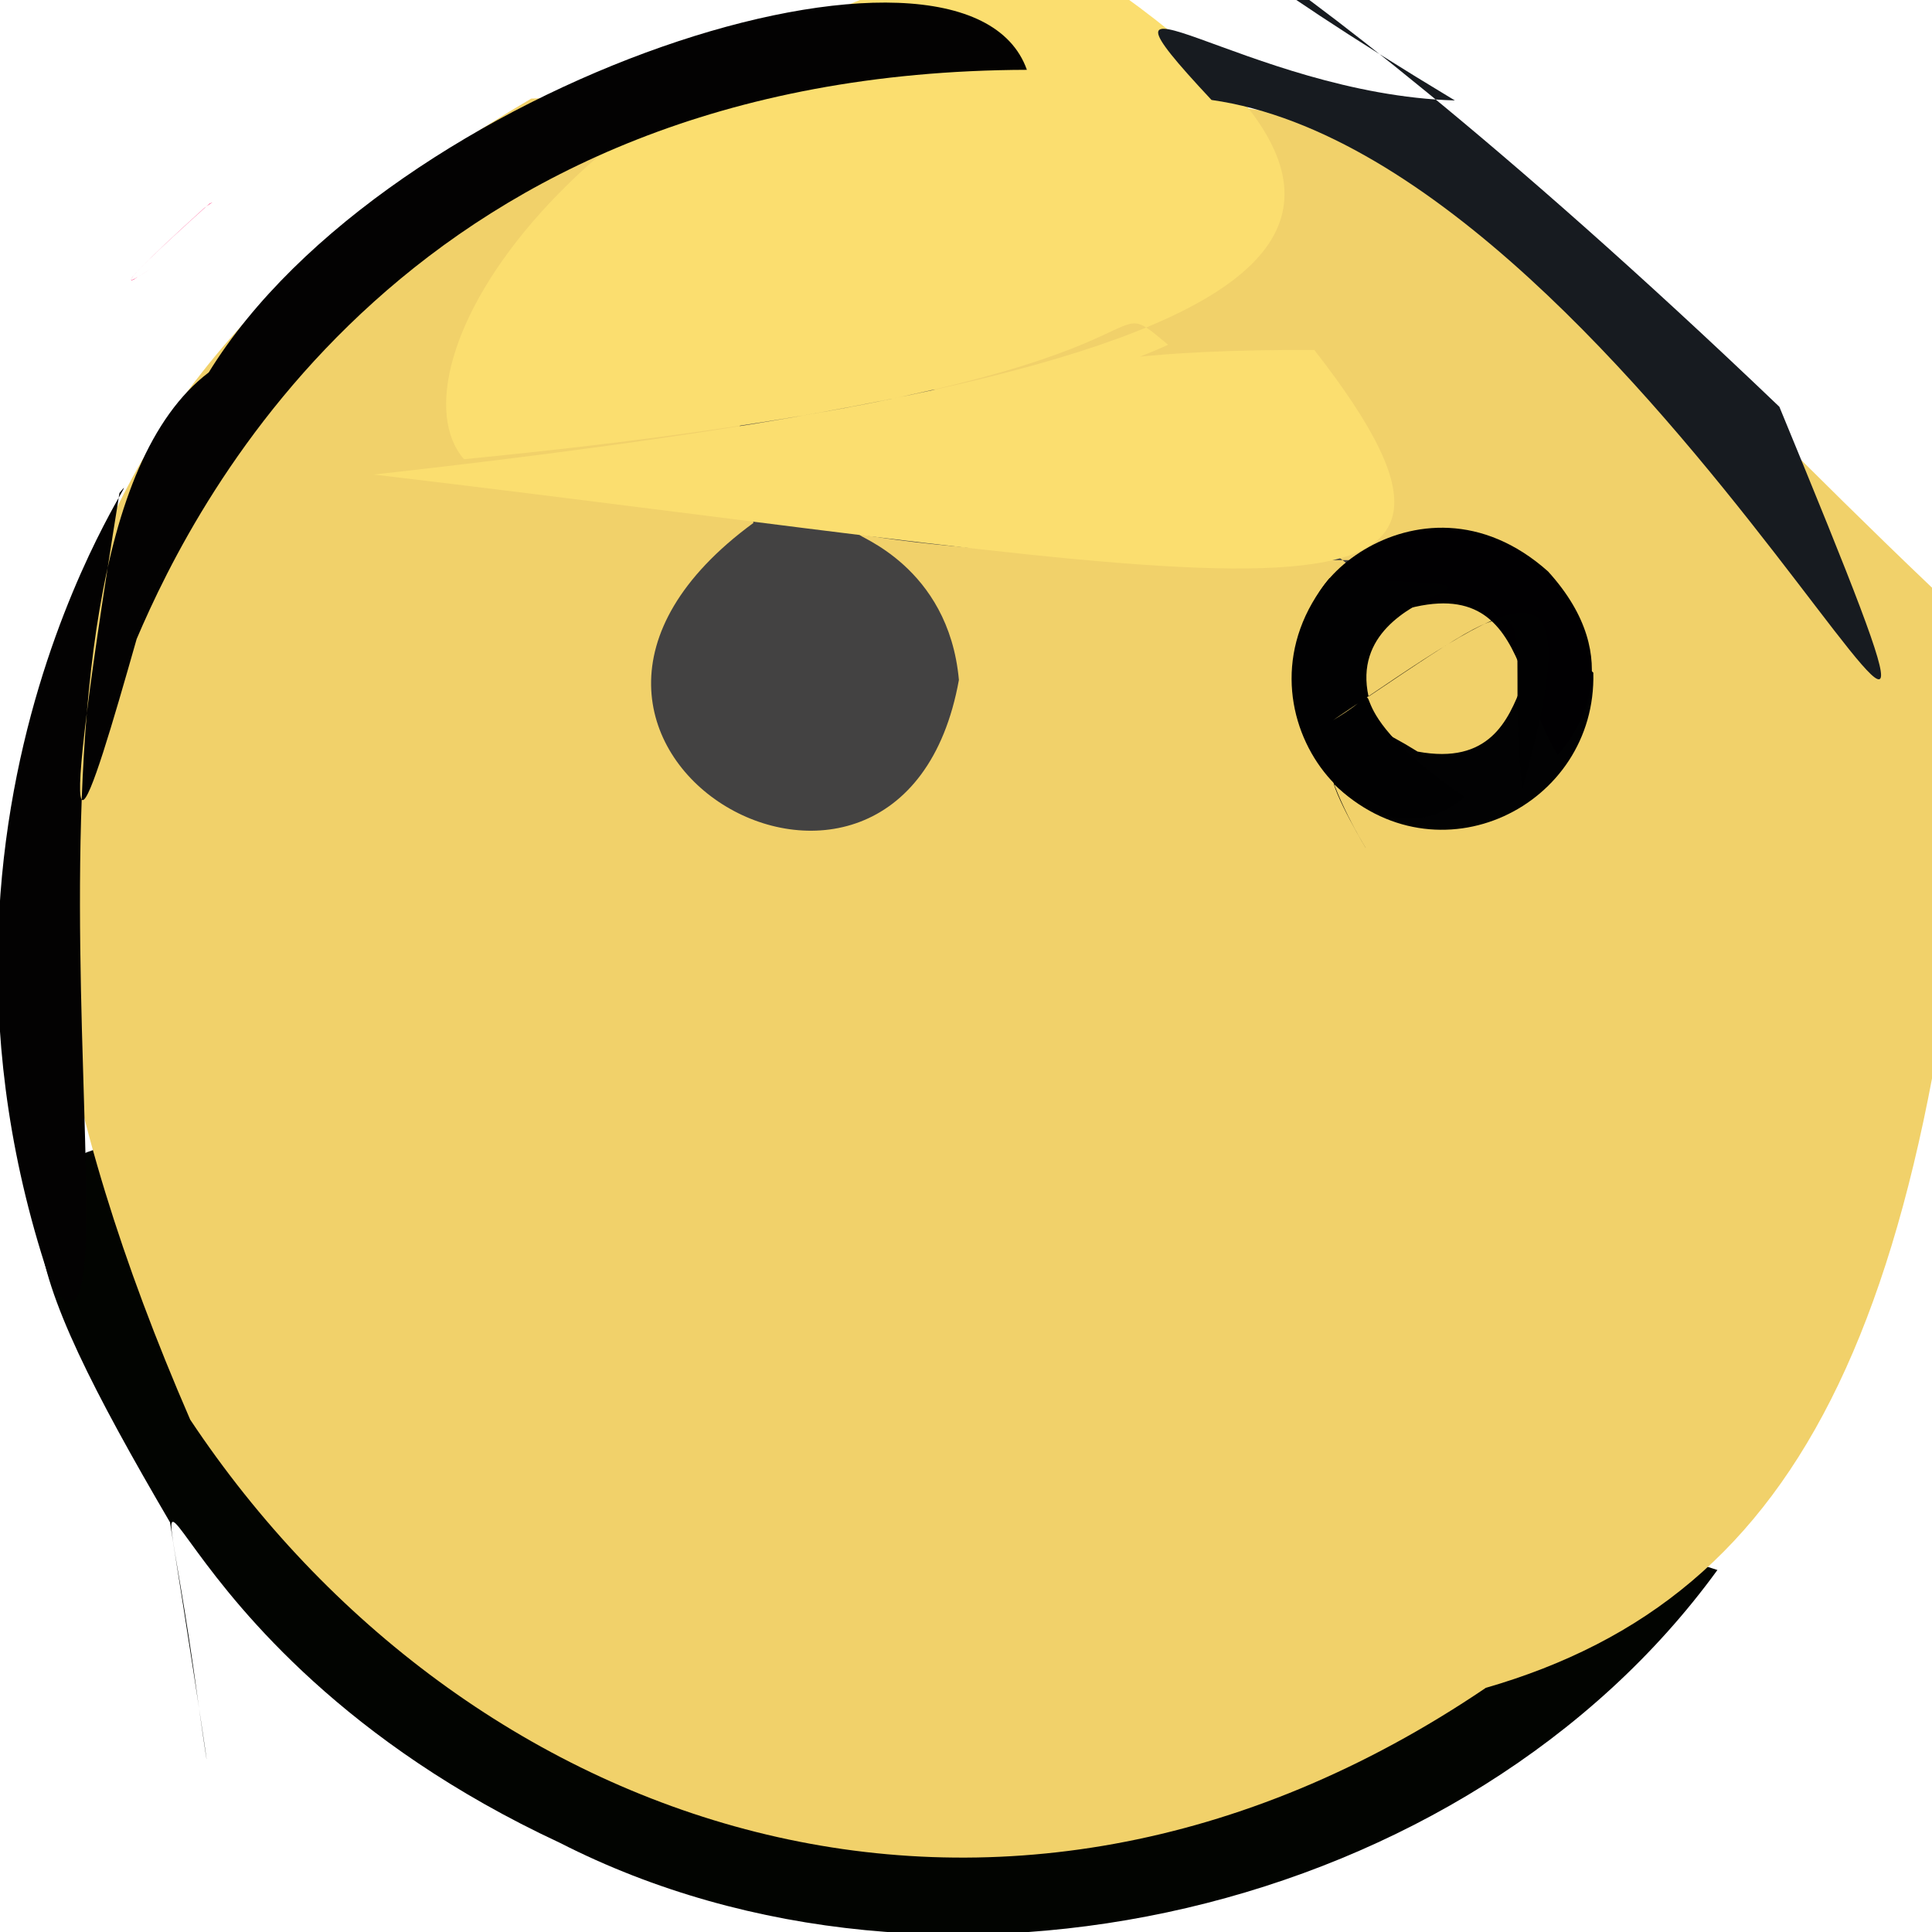 <?xml version="1.0" ?>
<svg height="512" version="1.1" width="512" xmlns="http://www.w3.org/2000/svg">
  <defs/>
  <g>
    <path d="M 55.499 53.974 C 57.385 53.072 55.451 54.07 54.122 55.124 C 38.076 69.684 32.507 75.443 35.522 74.059 C 38.484 71.963 31.519 76.614 39.795 71.323 C 36.903 73.089 24.094 82.281 55.499 53.974" fill="rgb(255, 77, 141)" opacity="1.0" stroke-width="2.0"/>
    <path d="M 455.131 416.07 C 388.873 507.259 248.689 539.581 148.397 488.379 C 33.699 434.988 38.714 348.605 52.505 450.996 C 56.392 478.475 56.002 472.215 45.052 403.43 C -35.043 266.644 -6.094 266.797 455.131 416.07" fill="rgb(2, 4, 1)" opacity="1.0" stroke-width="2.0"/>
    <path d="M 50.398 376.21 C -22.683 207.867 9.281 103.492 140.77 26.135 C 415.601 16.549 380.349 33.134 524.882 167.88 C 515.269 350.206 477.742 423.02 393.747 447.3 C 263.625 535.412 122.585 484.731 50.398 376.21" fill="rgb(241, 209, 106)" opacity="1.0" stroke-width="2.0"/>
    <path d="M 422.246 178.267 C 423.19 213.682 380.895 234.529 353.433 207.707 C 355.527 214.591 364.917 229.685 360.987 223.106 C 350.629 205.361 340.109 176.962 375.676 199.176 C 413.563 206.22 396.031 152.166 422.246 178.267" fill="rgb(2, 2, 3)" opacity="1.0" stroke-width="2.0"/>
    <path d="M 199.661 138.584 C 120.346 196.727 238.759 265.288 254.121 180.187 C 248.629 119.636 154.952 148.703 358.123 148.44 C 372.321 162.672 358.815 150.213 324.968 124.358 C 186.767 83.318 190.941 93.792 199.661 138.584" fill="rgb(67, 66, 66)" opacity="1.0" stroke-width="2.0"/>
    <path d="M 410.245 151.428 C 431.744 175.088 417.754 194.429 412.835 200.061 C 399.548 179.6 405.073 140.397 349.911 171.455 C 335.367 160.411 375.383 120.38 410.245 151.428" fill="rgb(1, 0, 2)" opacity="1.0" stroke-width="2.0"/>
    <path d="M 276.211 -15.596 C 146.82 16.244 102.603 98.261 122.963 121.694 C 325.127 101.889 288.012 73.49 309.577 91.371 C 269.907 109.419 258.73 92.214 348.321 92.765 C 412.771 175.407 330.293 153.228 99.049 125.758 C 346.458 98.239 400.169 62.816 276.211 -15.596" fill="rgb(251, 222, 111)" opacity="1.0" stroke-width="2.0"/>
    <path d="M 36.218 169.328 C 23.288 214.794 12.413 250.632 31.654 130.652 C 42.937 116.751 -30.654 211.655 13.838 341.054 C 40.498 377.816 -6.821 145.73 55.318 98.699 C 102.801 21.593 255.775 -27.575 272.137 18.503 C 109.126 19.011 52.266 131.694 36.218 169.328" fill="rgb(3, 2, 2)" opacity="1.0" stroke-width="2.0"/>
    <path d="M 353.256 190.866 C 372.944 179.136 348.067 183.671 388.139 211.241 C 362.77 232.985 323.713 187.856 352.333 153.209 C 420.566 156.408 355.417 151.674 362.681 184.595 C 414.97 149.367 398.061 161.219 403.43 209.063 C 422.596 140.889 400.882 158.837 353.256 190.866" fill="rgb(1, 1, 2)" opacity="1.0" stroke-width="2.0"/>
    <path d="M 471.552 107.802 C 321.199 -35.996 269.479 -43.242 385.556 26.621 C 330.364 25.034 282.044 -15.227 321.063 26.491 C 437.808 43.053 551.973 302.784 471.552 107.802" fill="rgb(23, 27, 32)" opacity="1.0" stroke-width="2.0"/>
  </g>
</svg>

